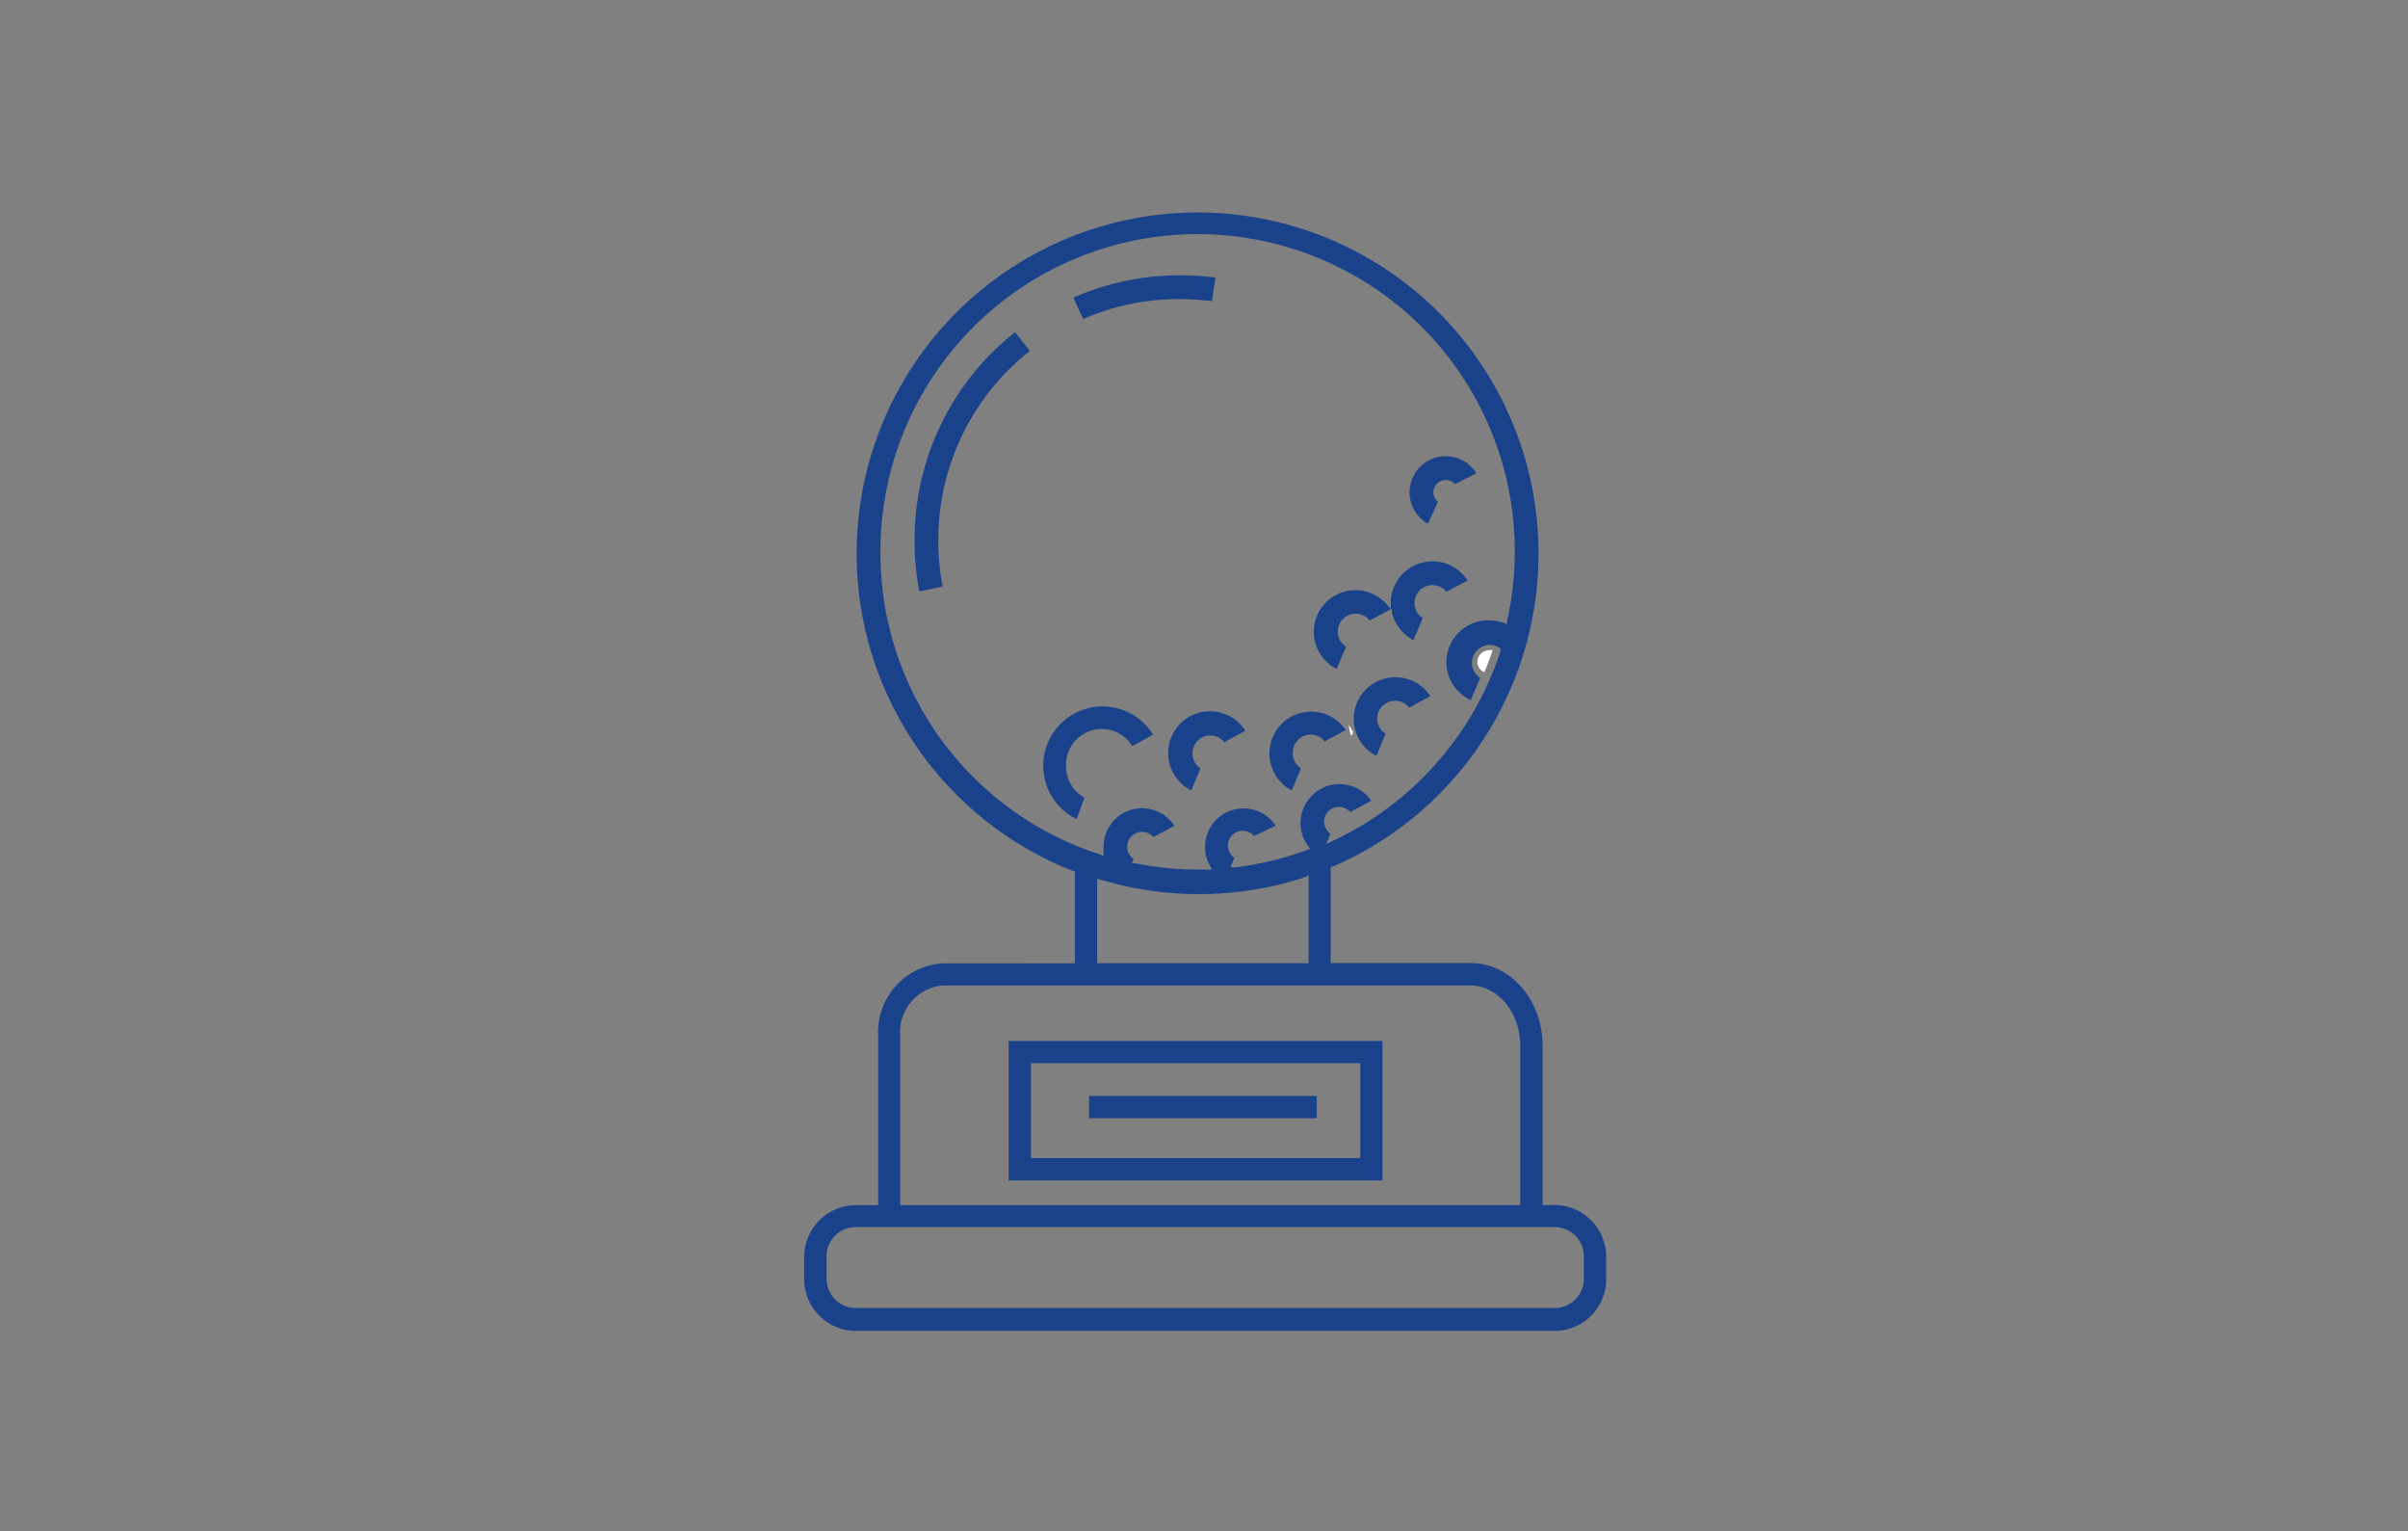 <svg id="Layer_1" data-name="Layer 1" xmlns="http://www.w3.org/2000/svg" viewBox="0 0 151 96"><rect x="0" y="0" width="151" height="96" fill="#808080" stroke="none"/><defs><style>.cls-1{fill:none;}.cls-2{fill:#1a428a;}.cls-3{fill:#fff;}</style></defs><title>icons</title><path class="cls-1" d="M93.6,40.8a.78.78,0,0,0-.22,0,.75.75,0,0,0-.74.75.73.73,0,0,0,.44.67C93.27,41.73,93.44,41.27,93.6,40.8Z"/><path class="cls-2" d="M97.48,75.54h-.75v-10c0-2.85-2-5.17-4.53-5.17H83.45V54.33l.12,0a21.38,21.38,0,1,0-16.29.27l.12,0v5.79H59.07a4.32,4.32,0,0,0-4,4.56v10.6H53.67a3.25,3.25,0,0,0-3.24,3.24v1.4a3.24,3.24,0,0,0,3.24,3.24H97.48a3.24,3.24,0,0,0,3.24-3.24v-1.4A3.25,3.25,0,0,0,97.48,75.54ZM55.21,34.66a19.89,19.89,0,1,1,39.3,4.25l0,.21-.21-.07a2.44,2.44,0,0,0-.88-.16,2.62,2.62,0,0,0-1.19,5l.59-1.39a1.12,1.12,0,0,1-.52-.94,1.13,1.13,0,0,1,1.12-1.13,1.08,1.08,0,0,1,.55.15l.13.07,0,.15a20,20,0,0,1-10.49,11.9l-.45.21.27-.63a1,1,0,0,1-.4-.77.93.93,0,0,1,1.64-.6l1.32-.72A2.42,2.42,0,1,0,82,53l.17.21-.25.09a20.13,20.13,0,0,1-4.44,1.07l-.32,0,.24-.59a1,1,0,0,1-.4-.77.93.93,0,0,1,1.64-.6L80,51.76a2.42,2.42,0,0,0-4.15,2.48l.15.27-.48,0h-.43a19.57,19.57,0,0,1-3.88-.39l-.23,0,.11-.27a.93.93,0,0,1,.53-1.7.94.94,0,0,1,.71.33l1.32-.71a2.42,2.42,0,0,0-4.45,1.31c0,.1,0,.2,0,.3l0,.29L69,53.57A19.84,19.84,0,0,1,55.21,34.66Zm26.85,20.2v5.52H68.8v-5.3l.24.07A21.4,21.4,0,0,0,81.81,55ZM56.45,64.94a2.94,2.94,0,0,1,2.62-3.16H92.2c1.73,0,3.13,1.69,3.13,3.77v10H56.45ZM99.32,80.18A1.84,1.84,0,0,1,97.48,82H53.67a1.84,1.84,0,0,1-1.84-1.84v-1.4a1.84,1.84,0,0,1,1.84-1.84H97.48a1.84,1.84,0,0,1,1.84,1.84Z"/><path class="cls-3" d="M92.64,41.51a.75.75,0,0,1,.74-.75.78.78,0,0,1,.22,0c-.16.47-.33.93-.52,1.38A.73.73,0,0,1,92.64,41.51Z"/><path class="cls-2" d="M63.25,74H86.69V65.26H63.25Zm1.4-7.35H85.3V72.6H64.65Z"/><rect class="cls-2" x="68.29" y="68.7" width="14.28" height="1.4"/><path class="cls-2" d="M74,18.75a16.65,16.65,0,0,1,2,.13l.22-1.48A18.25,18.25,0,0,0,74,17.26a16.48,16.48,0,0,0-6.69,1.4L67.92,20A15,15,0,0,1,74,18.75Z"/><path class="cls-2" d="M57.35,33.9a16.77,16.77,0,0,0,.3,3.17l1.46-.3a15.33,15.33,0,0,1-.27-2.87A15.06,15.06,0,0,1,64.58,22l-.92-1.18A16.56,16.56,0,0,0,57.35,33.9Z"/><path class="cls-2" d="M66.85,48A2.24,2.24,0,0,1,71,46.77l1.31-.71a3.72,3.72,0,1,0-4.8,5.29L68,50A2.22,2.22,0,0,1,66.85,48Z"/><path class="cls-2" d="M74.7,49.55l.58-1.38a1.13,1.13,0,0,1,.61-2.07,1.11,1.11,0,0,1,.88.43l1.32-.72a2.62,2.62,0,1,0-3.39,3.74Z"/><path class="cls-2" d="M81,49.55l.58-1.38a1.11,1.11,0,0,1-.51-1,1.12,1.12,0,0,1,2-.69l1.32-.72A2.62,2.62,0,1,0,81,49.55Z"/><path class="cls-2" d="M83.82,41.92l.59-1.38a1.13,1.13,0,0,1-.52-.95,1.12,1.12,0,0,1,2-.69l1.39-.75,0,.24a2.68,2.68,0,0,0,1.35,1.74l.59-1.39a1.1,1.1,0,0,1-.52-.94,1.12,1.12,0,0,1,1.12-1.12,1.13,1.13,0,0,1,.88.42l1.33-.71a2.62,2.62,0,0,0-4.82,1.31l0,.46-.31-.34a2.61,2.61,0,1,0-3.11,4.1Z"/><path class="cls-2" d="M86.3,47.42,86.89,46a1.12,1.12,0,0,1,.6-2.07,1.11,1.11,0,0,1,.88.43l1.32-.72a2.61,2.61,0,1,0-3.39,3.74Z"/><path class="cls-3" d="M84.83,46s0-.1,0-.15l0,0a2.59,2.59,0,0,0-.25-.39,2.44,2.44,0,0,0,.15.66Z"/><path class="cls-3" d="M84.79,45.83c0,.05,0,.1,0,.15l0,0Z"/><path class="cls-2" d="M89.54,32.83l.63-1.37a.81.81,0,0,1-.29-.62.78.78,0,0,1,.25-.54.79.79,0,0,1,.53-.21.81.81,0,0,1,.58.26l1.34-.68a2.25,2.25,0,0,0-1.86-1.07h-.09a2.24,2.24,0,0,0-1.53.62,2.27,2.27,0,0,0-.71,1.58A2.25,2.25,0,0,0,89.54,32.83Z"/></svg>